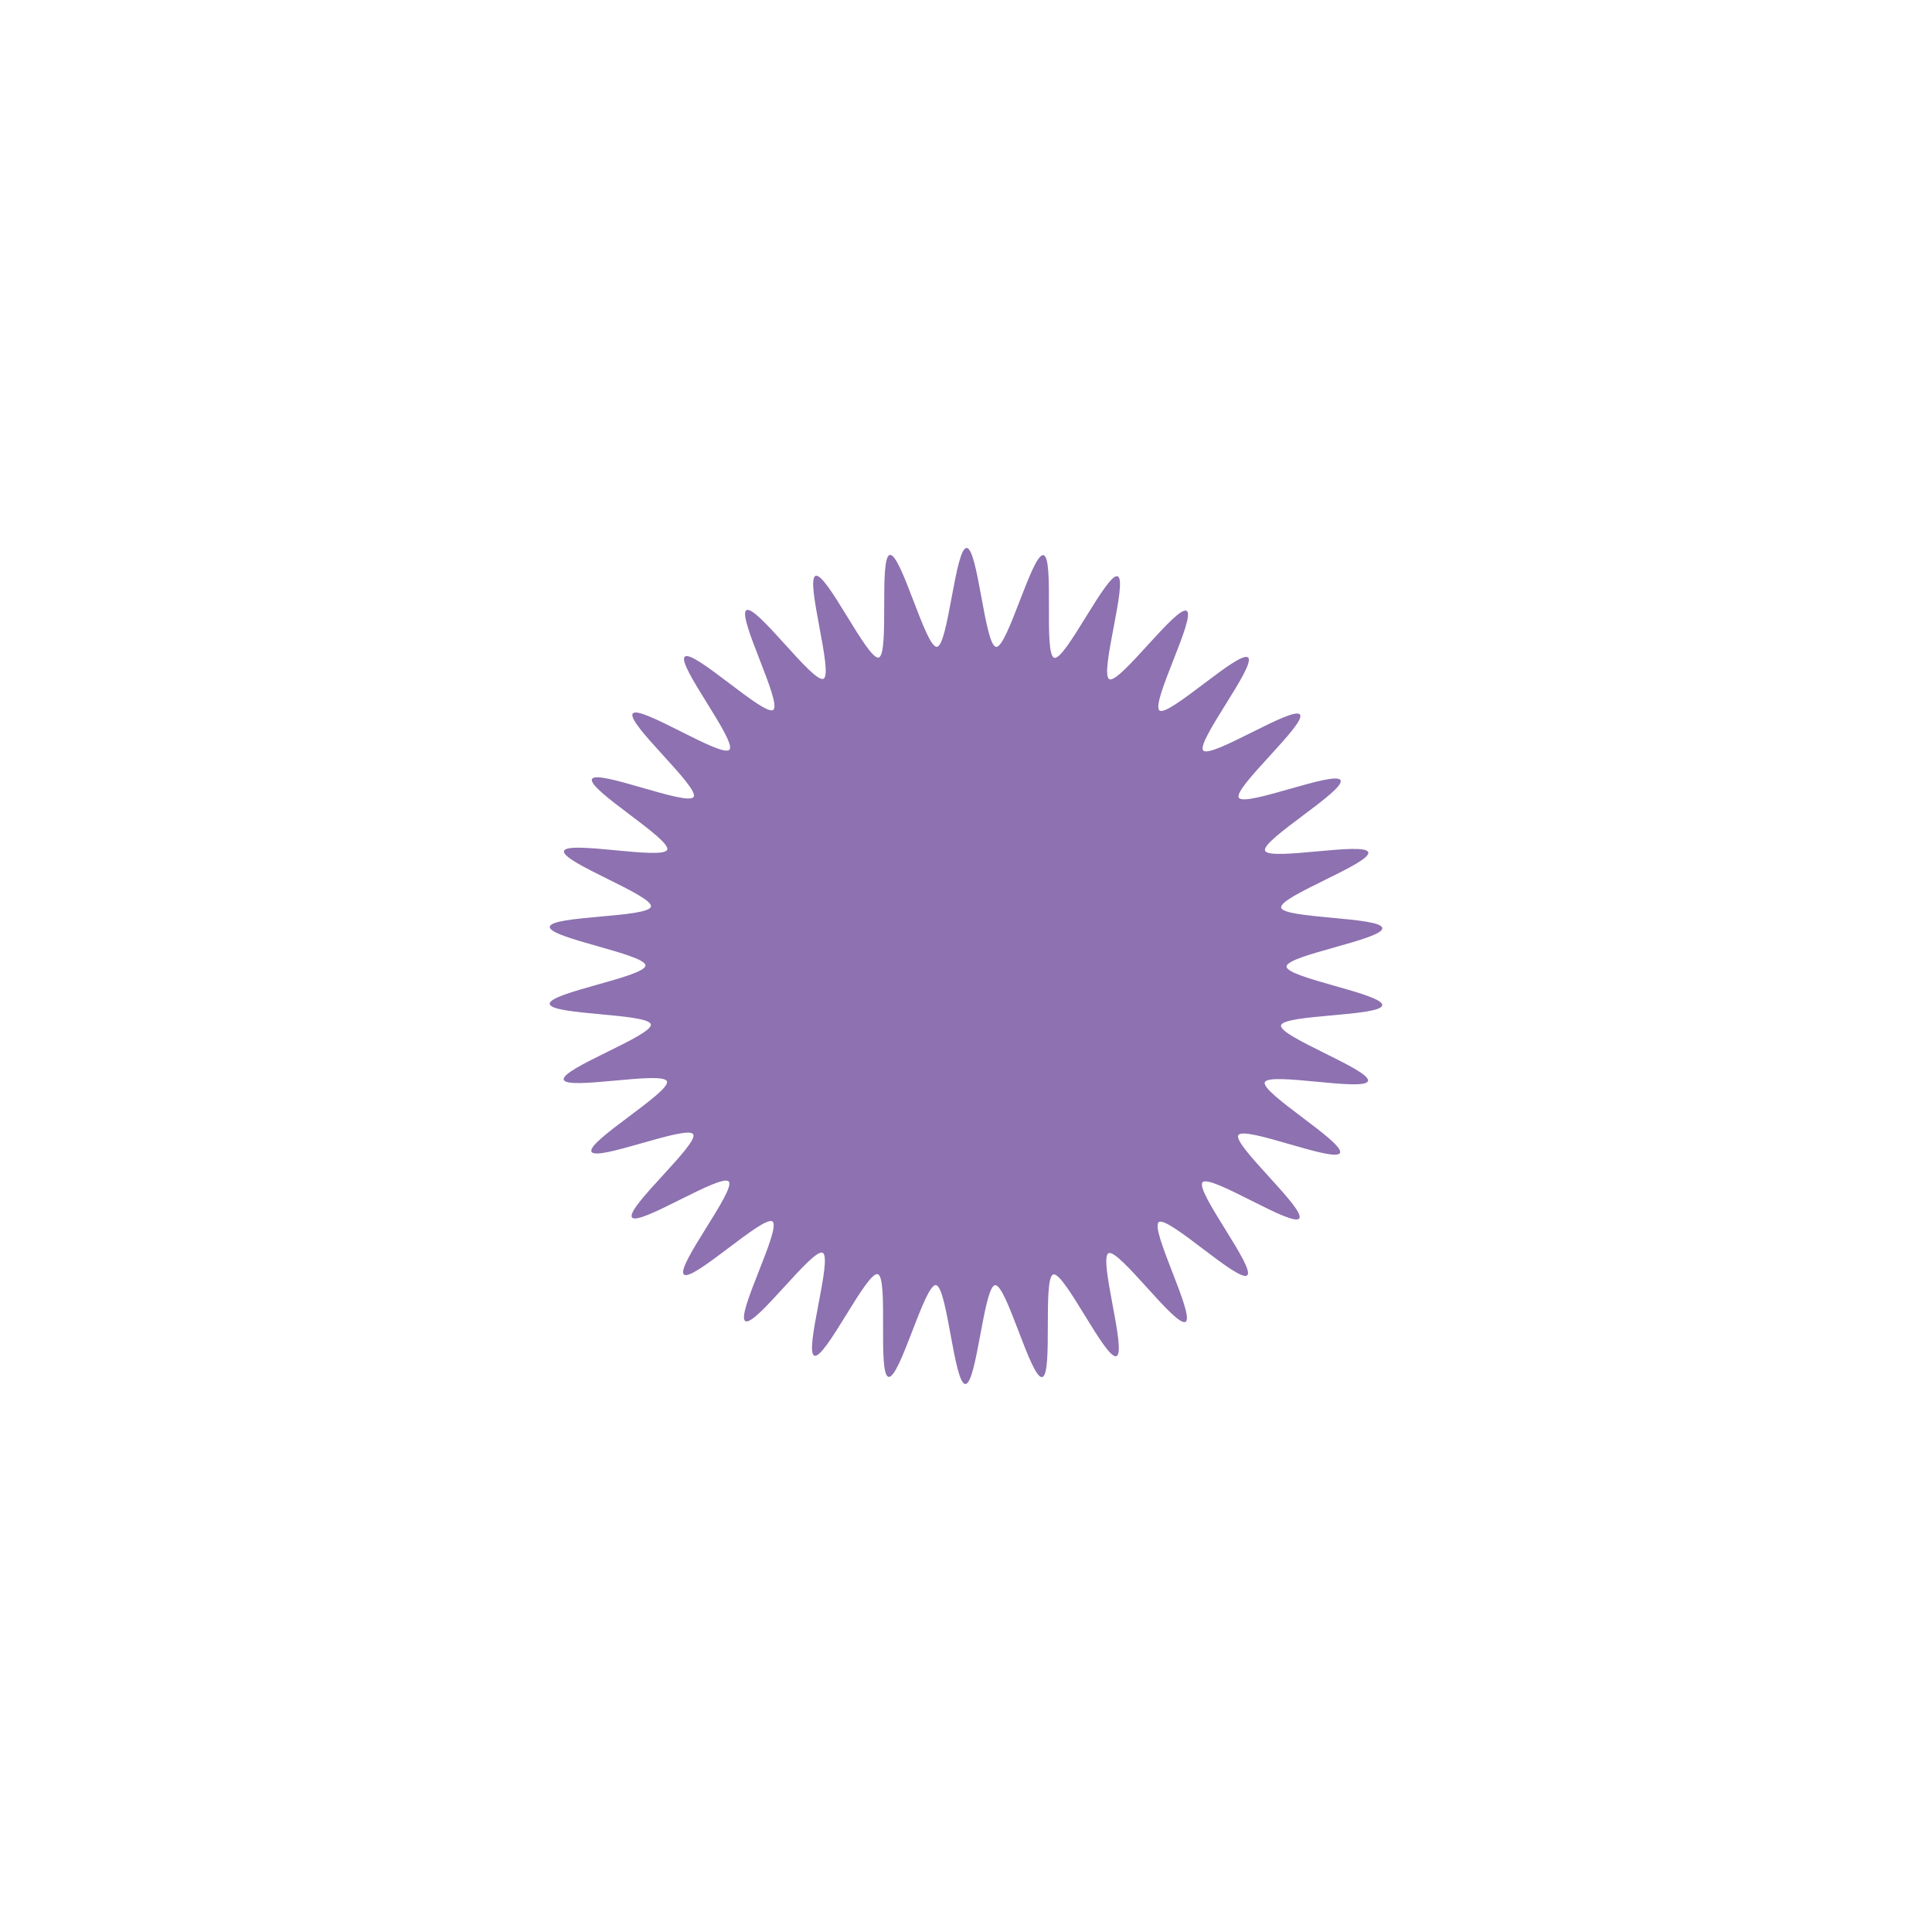 <?xml version="1.0" encoding="UTF-8"?>
<svg id="a" data-name="图层 1" xmlns="http://www.w3.org/2000/svg" width="100mm" height="100mm" viewBox="0 0 283.46 283.46">
  <path d="M183.12,96.47c1.24,1.14-7.69,12.42-6.58,13.64,1.13,1.24,13.2-6.6,14.19-5.27s-9.84,10.79-8.97,12.2c.88,1.43,14.19-4.05,14.92-2.56.74,1.5-11.67,8.78-11.07,10.33.6,1.56,14.69-1.36,15.14.24.45,1.61-13.09,6.48-12.78,8.11.3,1.64,14.69,1.35,14.84,3.01.15,1.66-14.05,3.97-14.05,5.64,0,1.67,14.19,4.01,14.04,5.67-.16,1.66-14.54,1.33-14.85,2.97-.31,1.64,13.22,6.54,12.76,8.15-.46,1.6-14.53-1.37-15.14.19-.6,1.55,11.78,8.87,11.03,10.37-.74,1.48-14.03-4.04-14.91-2.62-.88,1.41,9.95,10.89,8.93,12.23-1,1.32-13.04-6.55-14.18-5.31s7.78,12.54,6.55,13.65c-1.24,1.13-11.66-8.8-12.98-7.8s5.35,13.75,3.94,14.62c-1.43.88-9.82-10.8-11.31-10.06-1.5.74,2.72,14.5,1.16,15.1-1.56.6-7.66-12.43-9.26-11.98s0,14.75-1.64,15.05c-1.64.3-5.24-13.63-6.9-13.48-1.66.15-2.69,14.5-4.36,14.5-1.67,0-2.66-14.36-4.33-14.51-1.66-.16-5.3,13.77-6.94,13.46-1.64-.31.02-14.6-1.59-15.06s-7.74,12.56-9.3,11.95c-1.55-.6,2.72-14.34,1.22-15.09-1.48-.74-9.92,10.91-11.35,10.02s5.33-13.59,3.99-14.61c-1.32-1-11.75,8.91-13,7.77-1.24-1.14,7.69-12.42,6.58-13.64-1.13-1.24-13.2,6.6-14.19,5.27-1.01-1.34,9.84-10.79,8.97-12.2-.88-1.43-14.19,4.05-14.92,2.56-.74-1.5,11.67-8.78,11.07-10.33-.6-1.56-14.69,1.36-15.14-.24-.45-1.61,13.09-6.48,12.78-8.11-.3-1.64-14.69-1.35-14.84-3.01-.15-1.66,14.05-3.97,14.05-5.64,0-1.67-14.19-4.01-14.04-5.67.16-1.66,14.54-1.33,14.85-2.97.31-1.64-13.22-6.54-12.76-8.15.46-1.6,14.53,1.37,15.14-.19.6-1.55-11.78-8.87-11.03-10.37.74-1.48,14.03,4.04,14.91,2.62.88-1.41-9.95-10.89-8.93-12.23,1-1.32,13.04,6.55,14.18,5.31s-7.78-12.54-6.55-13.65c1.24-1.13,11.66,8.8,12.98,7.8,1.34-1.01-5.35-13.75-3.94-14.62,1.43-.88,9.82,10.8,11.31,10.06,1.5-.74-2.72-14.5-1.16-15.1,1.56-.6,7.66,12.43,9.26,11.98,1.61-.45,0-14.75,1.64-15.05,1.64-.3,5.24,13.63,6.9,13.48,1.66-.15,2.69-14.5,4.36-14.5,1.67,0,2.66,14.36,4.33,14.51,1.66.16,5.3-13.77,6.94-13.46s-.02,14.6,1.59,15.06c1.6.46,7.74-12.56,9.3-11.95,1.55.6-2.72,14.34-1.22,15.09,1.48.74,9.92-10.91,11.35-10.02,1.41.88-5.33,13.59-3.99,14.61,1.32,1,11.75-8.91,13-7.77Z" fill="#8d71b0"/>
</svg>